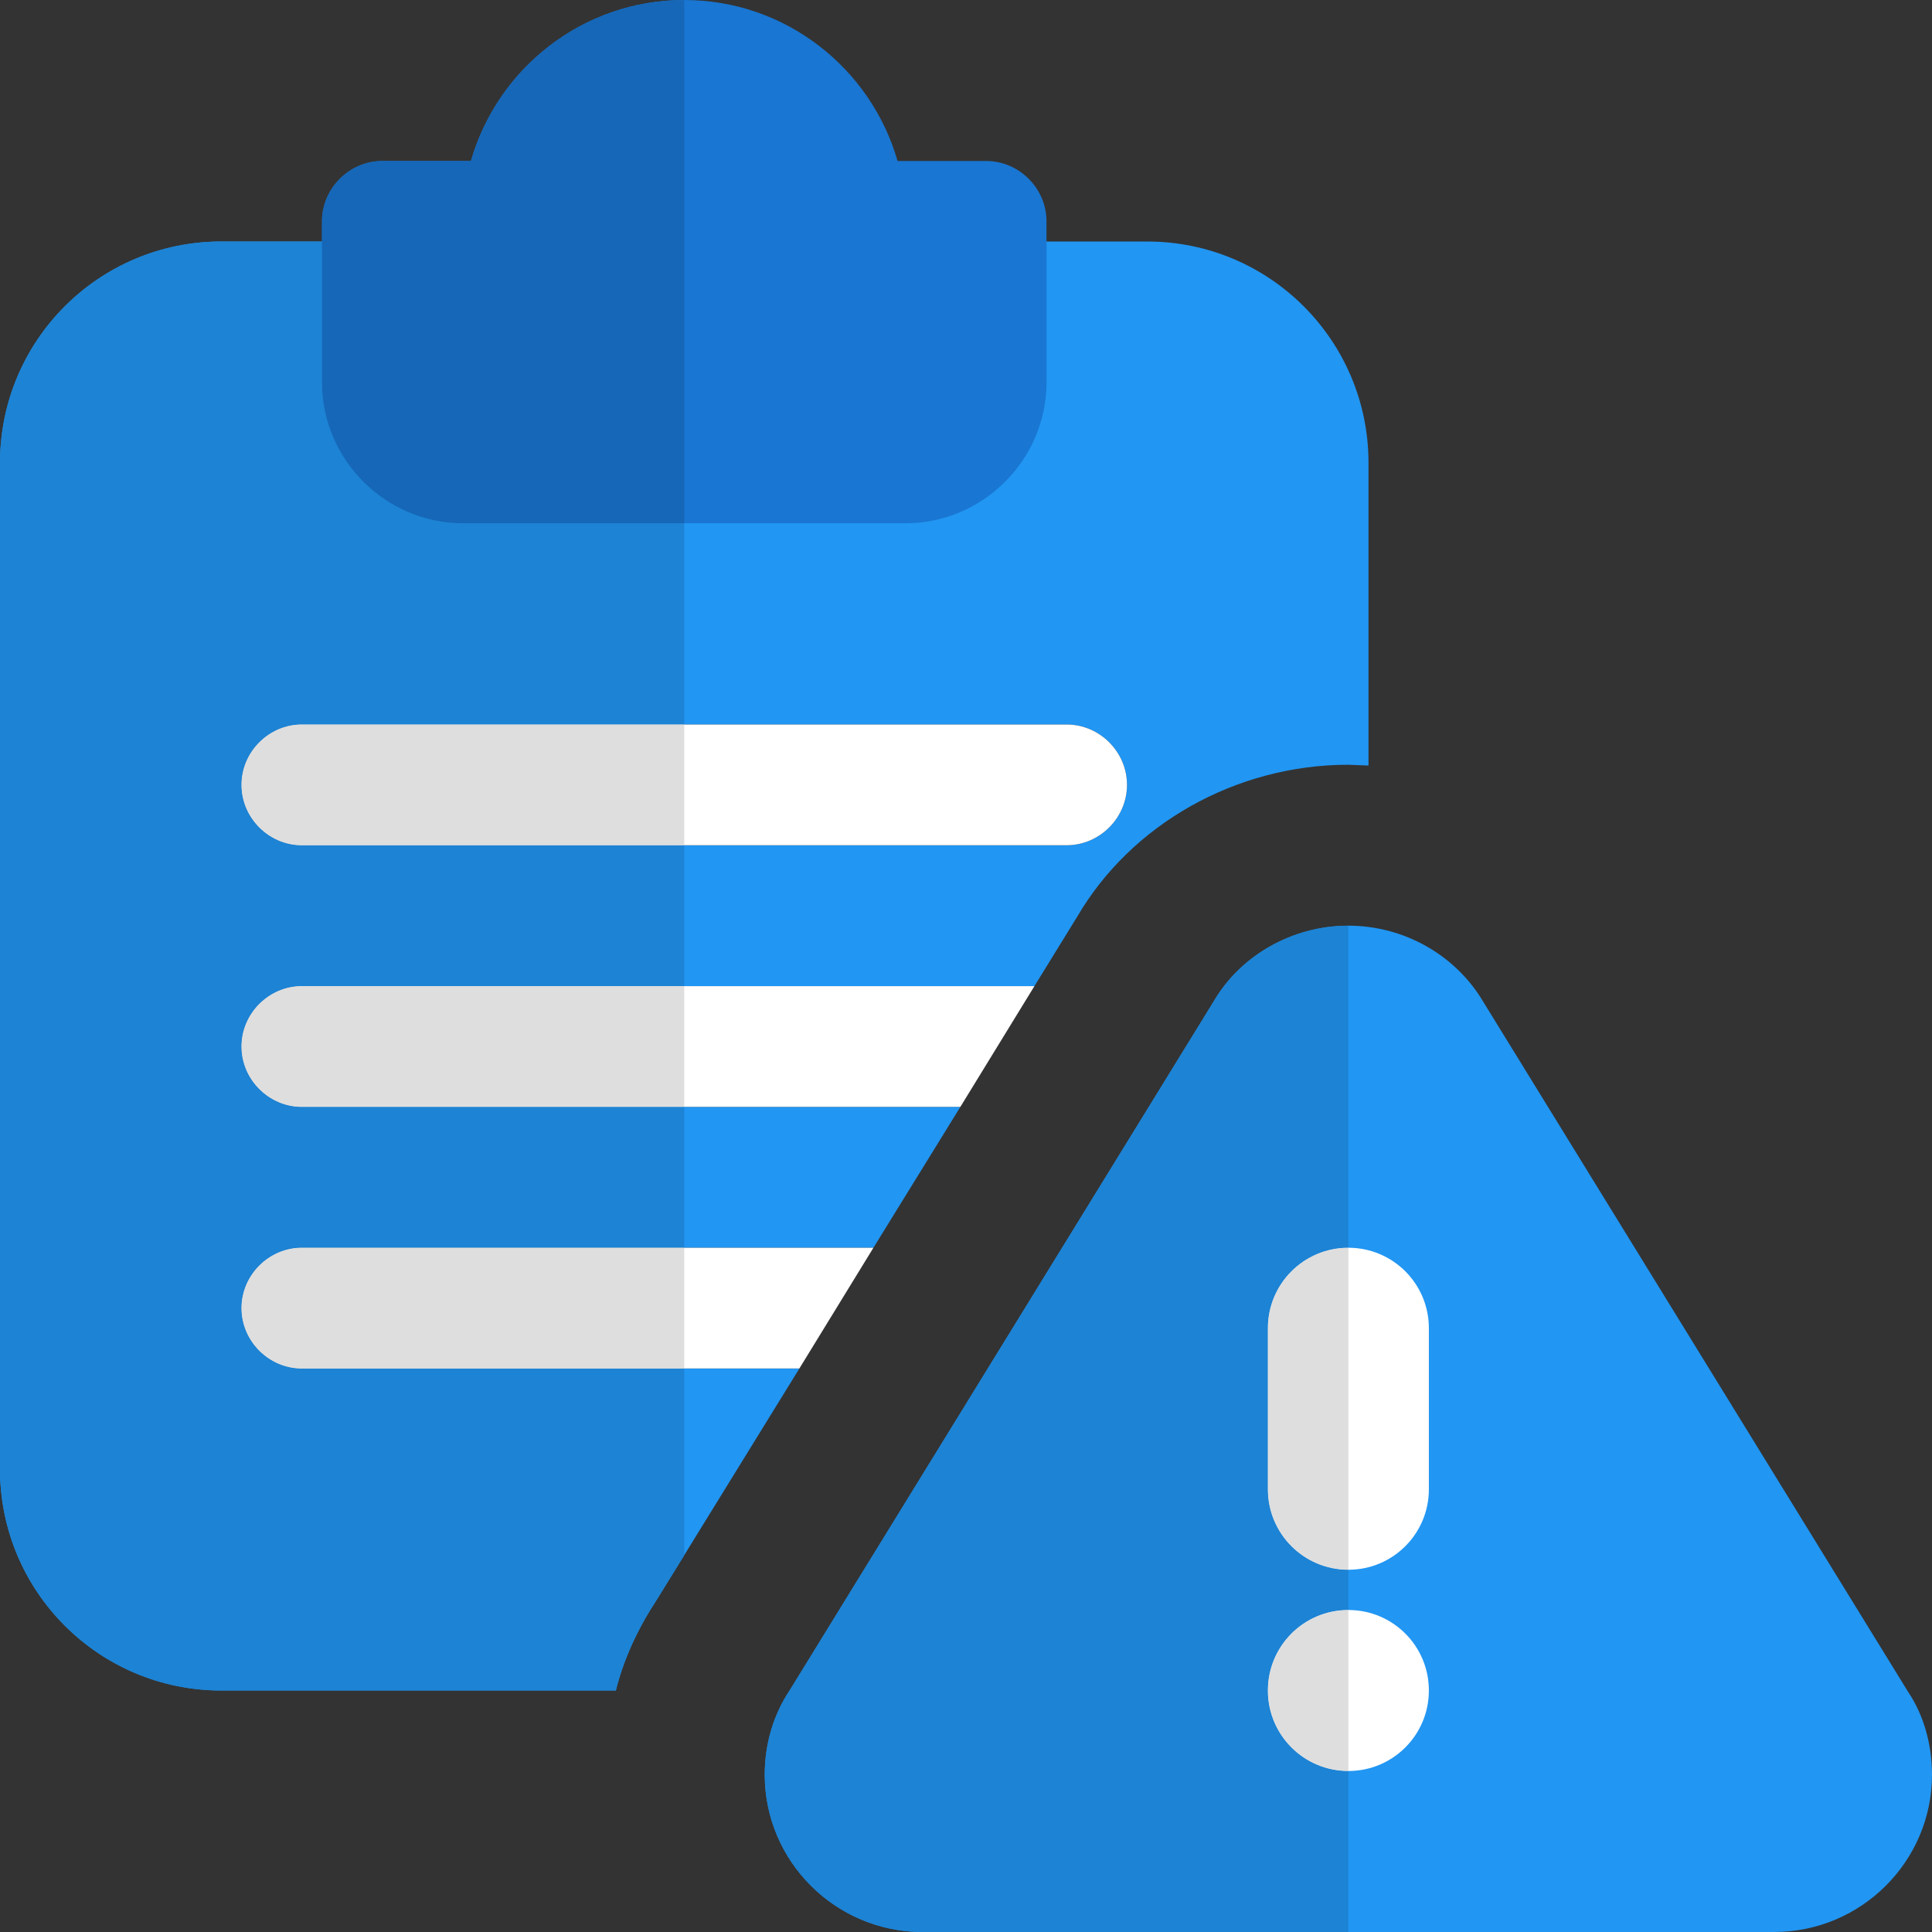 <svg id="color" enable-background="new 0 0 24 24" height="512" viewBox="0 0 24 24" width="512" xmlns="http://www.w3.org/2000/svg"><rect x="0" y="0" width="24" height="24" fill="#333333" stroke="none"/><path d="m14.25 3h-11.5c-1.52 0-2.75 1.23-2.75 2.75v12.5c0 1.52 1.23 2.75 2.75 2.75h4.9c.1-.4.279-.78.51-1.13l1.77-2.87h-6.18c-.41 0-.75-.34-.75-.75s.34-.75.75-.75h7.1l1.08-1.75h-8.18c-.41 0-.75-.34-.75-.75s.34-.75.75-.75h9.1l.53-.86c.67-1.149 1.97-1.89 3.37-1.89l.25.01v-3.76c0-1.52-1.23-2.75-2.75-2.75zm-1 7.5h-9.5c-.41 0-.75-.34-.75-.75s.34-.75.75-.75h9.5c.41 0 .75.34.75.75s-.34.75-.75.75z" fill="#2196f3"/><path d="m12.25 2h-1.1c-.33-1.15-1.39-2-2.65-2s-2.32.85-2.65 2h-1.1c-.41 0-.75.34-.75.75v2c0 .96.79 1.75 1.75 1.75h5.5c.96 0 1.75-.79 1.75-1.75v-2c0-.41-.34-.75-.75-.75z" fill="#1976d2"/><g fill="#fff"><path d="m14 9.75c0 .41-.34.75-.75.75h-9.5c-.41 0-.75-.34-.75-.75s.34-.75.75-.75h9.5c.41 0 .75.34.75.75z"/><path d="m12.85 12.25-.92 1.5h-8.18c-.41 0-.75-.34-.75-.75s.34-.75.75-.75z"/><path d="m10.85 15.5-.92 1.5h-6.18c-.41 0-.75-.34-.75-.75s.34-.75.75-.75z"/></g><path d="m4 3h-1.25c-1.52 0-2.75 1.23-2.75 2.75v12.5c0 1.52 1.23 2.75 2.75 2.75h4.9c.1-.4.279-.78.51-1.13l.34-.551v-2.319h-4.75c-.41 0-.75-.34-.75-.75 0-.41.34-.75.75-.75h4.75v-1.75h-4.75c-.41 0-.75-.34-.75-.75 0-.41.34-.75.75-.75h4.75v-1.75h-4.75c-.41 0-.75-.34-.75-.75 0-.41.34-.75.75-.75h4.75v-2.5h-2.75c-.96 0-1.75-.79-1.75-1.75z" fill="#1d83d4"/><path d="m8.5 0c-1.26 0-2.32.85-2.65 2h-1.1c-.41 0-.75.34-.75.75v.25 1.75c0 .96.79 1.75 1.75 1.75h2.75z" fill="#1667b7"/><path d="m8.5 9h-4.75c-.41 0-.75.34-.75.75 0 .41.34.75.75.75h4.75z" fill="#dedede"/><path d="m8.5 12.25h-4.75c-.41 0-.75.34-.75.75 0 .41.34.75.75.75h4.75z" fill="#dedede"/><path d="m8.5 15.5h-4.75c-.41 0-.75.34-.75.75 0 .41.34.75.75.75h4.75z" fill="#dedede"/><path d="m22.038 24h-10.576c-1.082 0-1.962-.877-1.962-1.955 0-.384.109-.748.315-1.055l5.266-8.557c.335-.569.979-.934 1.669-.934s1.334.364 1.679.951l5.278 8.573c.184.274.293.638.293 1.022 0 1.078-.88 1.955-1.962 1.955zm-.02-1.906.009.014zm.982-.049h.01z" fill="#2196f3"/><path d="m16.75 19.5c-.553 0-1-.447-1-1v-2c0-.553.447-1 1-1s1 .447 1 1v2c0 .553-.447 1-1 1z" fill="#fff"/><path d="m17.75 21c0 .553-.447 1-1 1s-1-.447-1-1 .447-1 1-1 1 .447 1 1z" fill="#fff"/><path d="m16.75 11.5c-.69 0-1.334.364-1.669.934l-5.266 8.556c-.206.307-.315.671-.315 1.055 0 1.078.88 1.955 1.962 1.955h5.288v-2c-.553 0-1-.447-1-1s.447-1 1-1v-.5c-.553 0-1-.447-1-1v-2c0-.553.447-1 1-1z" fill="#1d83d4"/><path d="m16.75 15.5c-.553 0-1 .447-1 1v2c0 .553.447 1 1 1z" fill="#dedede"/><path d="m16.75 20c-.553 0-1 .447-1 1s.447 1 1 1z" fill="#dedede"/></svg>